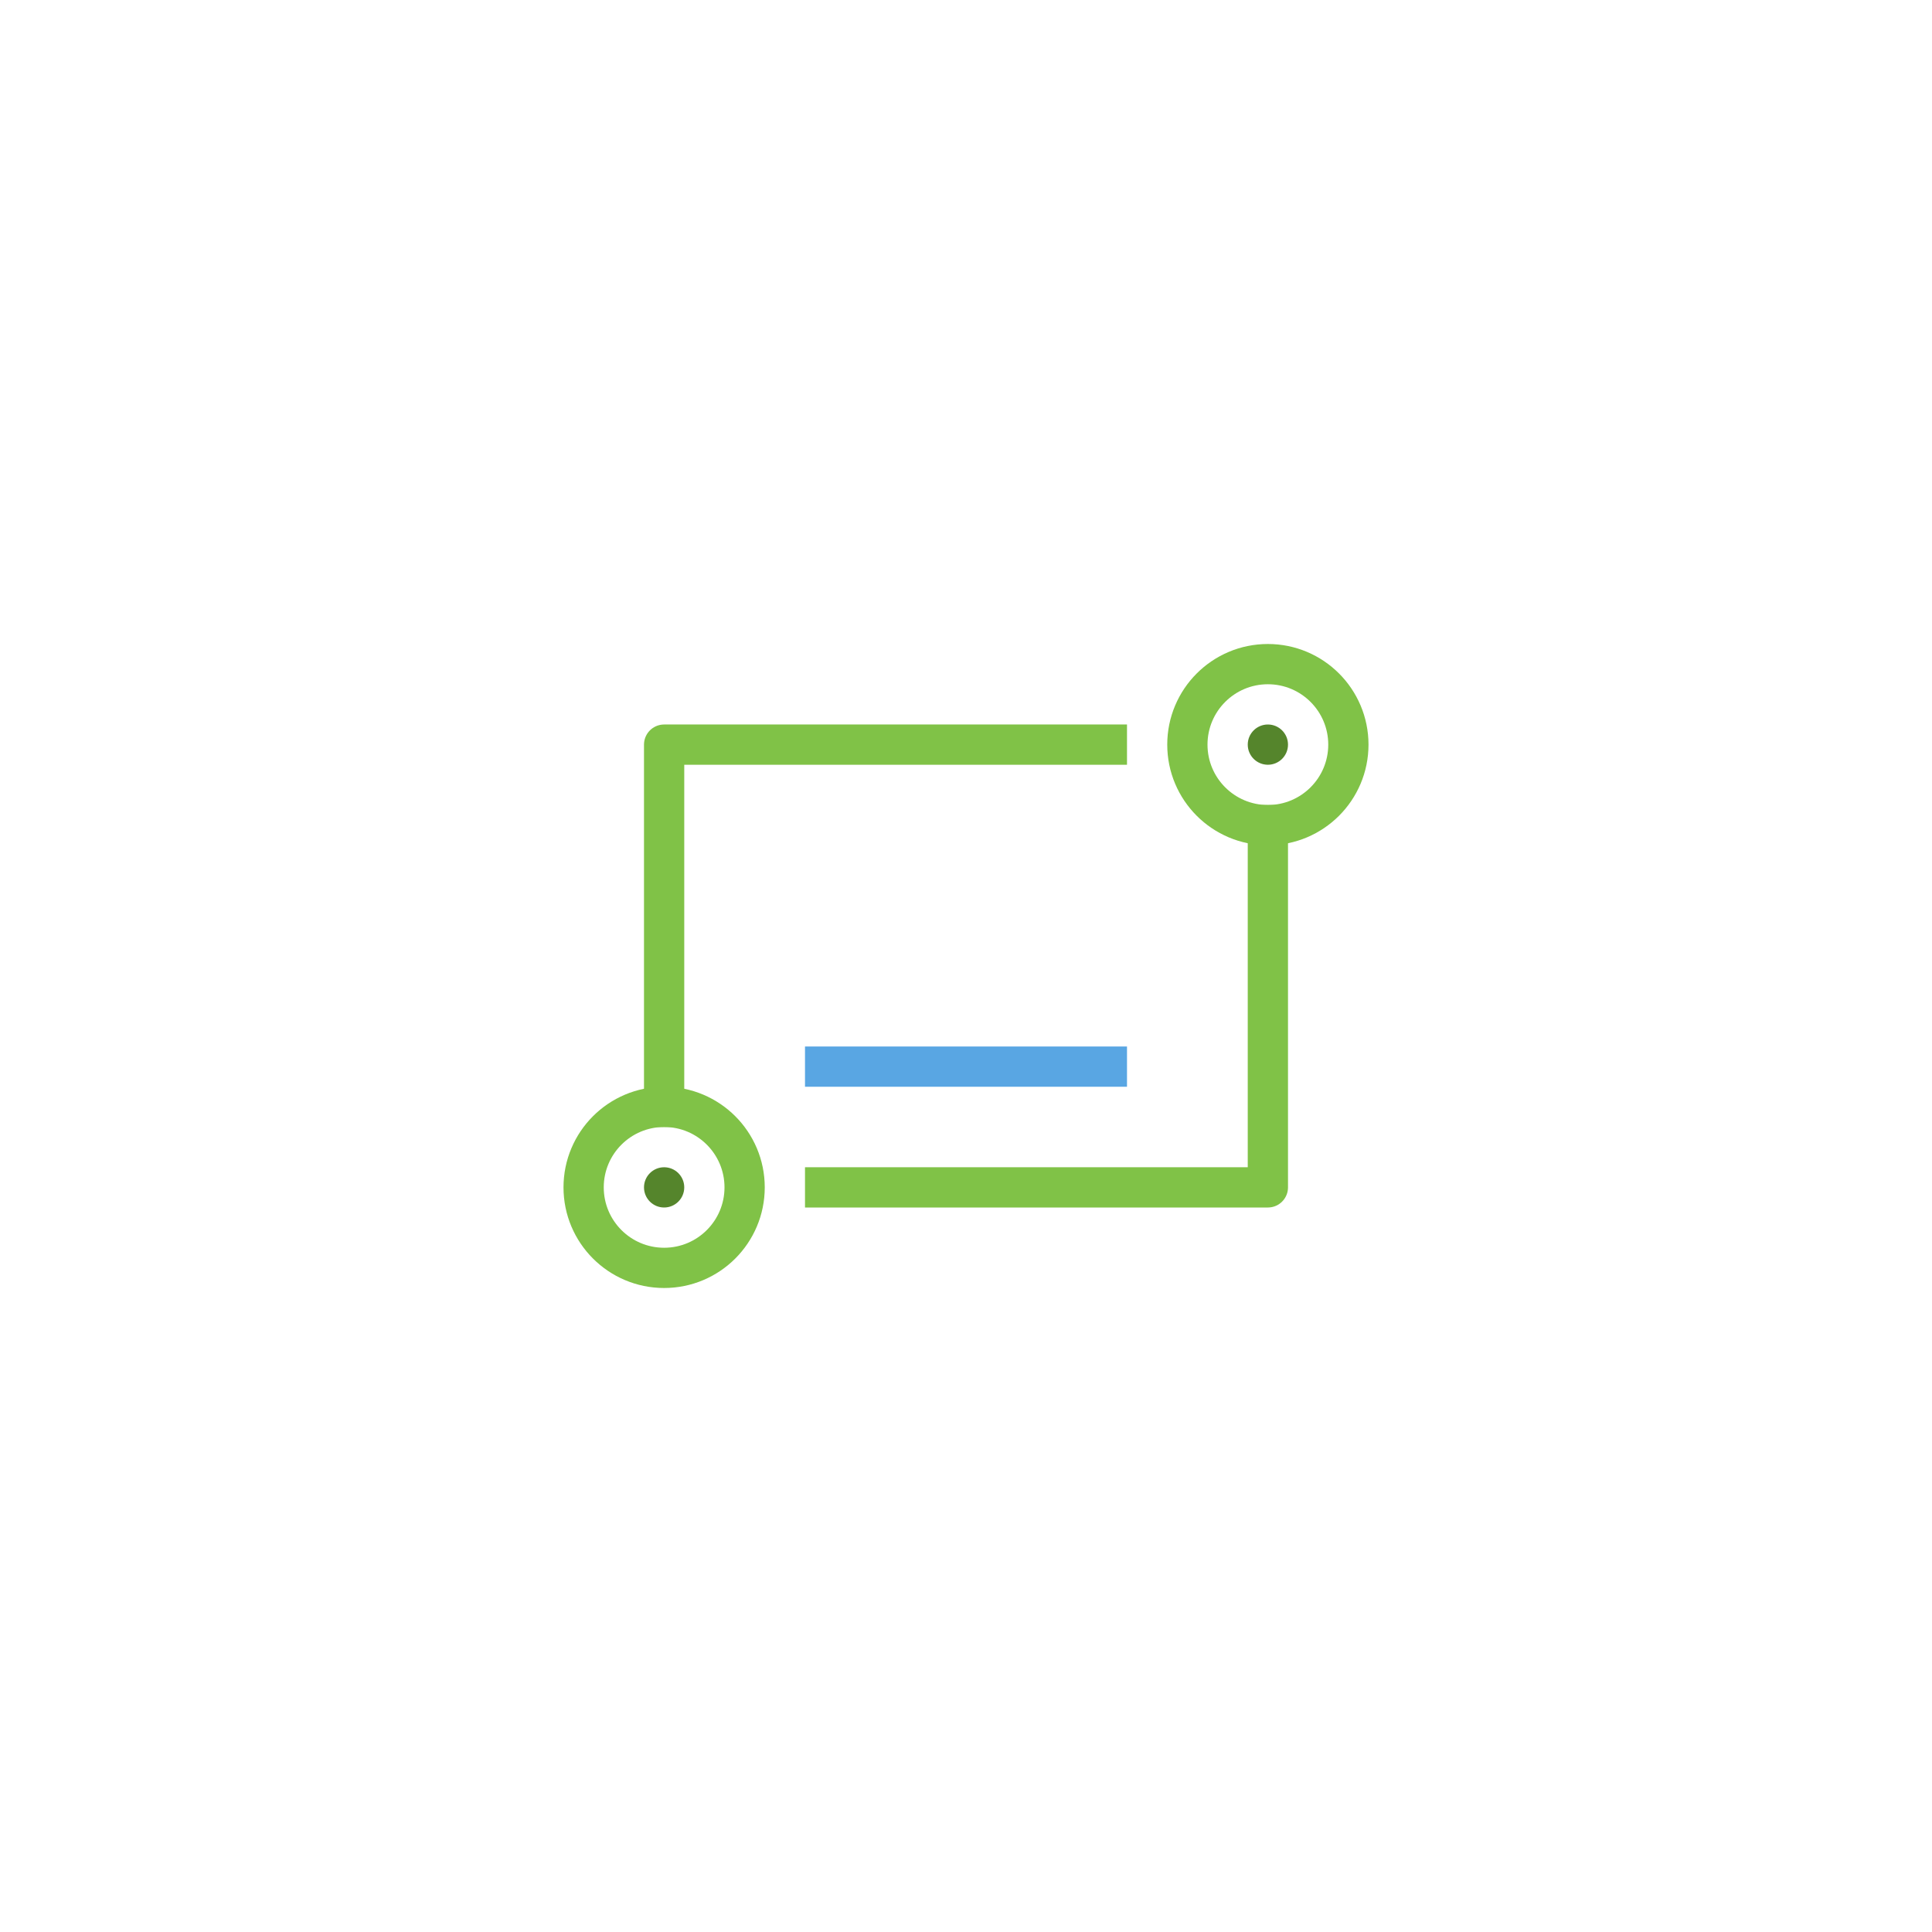<svg width="48" height="48" version="1.1" viewBox="0 0 48 48" xmlns="http://www.w3.org/2000/svg">
 <circle cx="16.5" cy="29.5" r="2" style="fill:none;stroke:#80c247"/>
 <circle cx="16.5" cy="29.5" r=".5" style="fill:#55852c"/>
 <circle cx="31.5" cy="18.5" r="2" style="fill:none;stroke:#80c247"/>
 <circle cx="31.5" cy="18.5" r=".5" style="fill:#55852c"/>
 <path d="m28 26.5h-8" style="fill:none;stroke:#59a6e3"/>
 <path d="m16.5 28v-9.5h11.5m3.5 1.5v9.5h-11.5" style="fill:none;stroke-linejoin:round;stroke:#80c247"/>
</svg>
